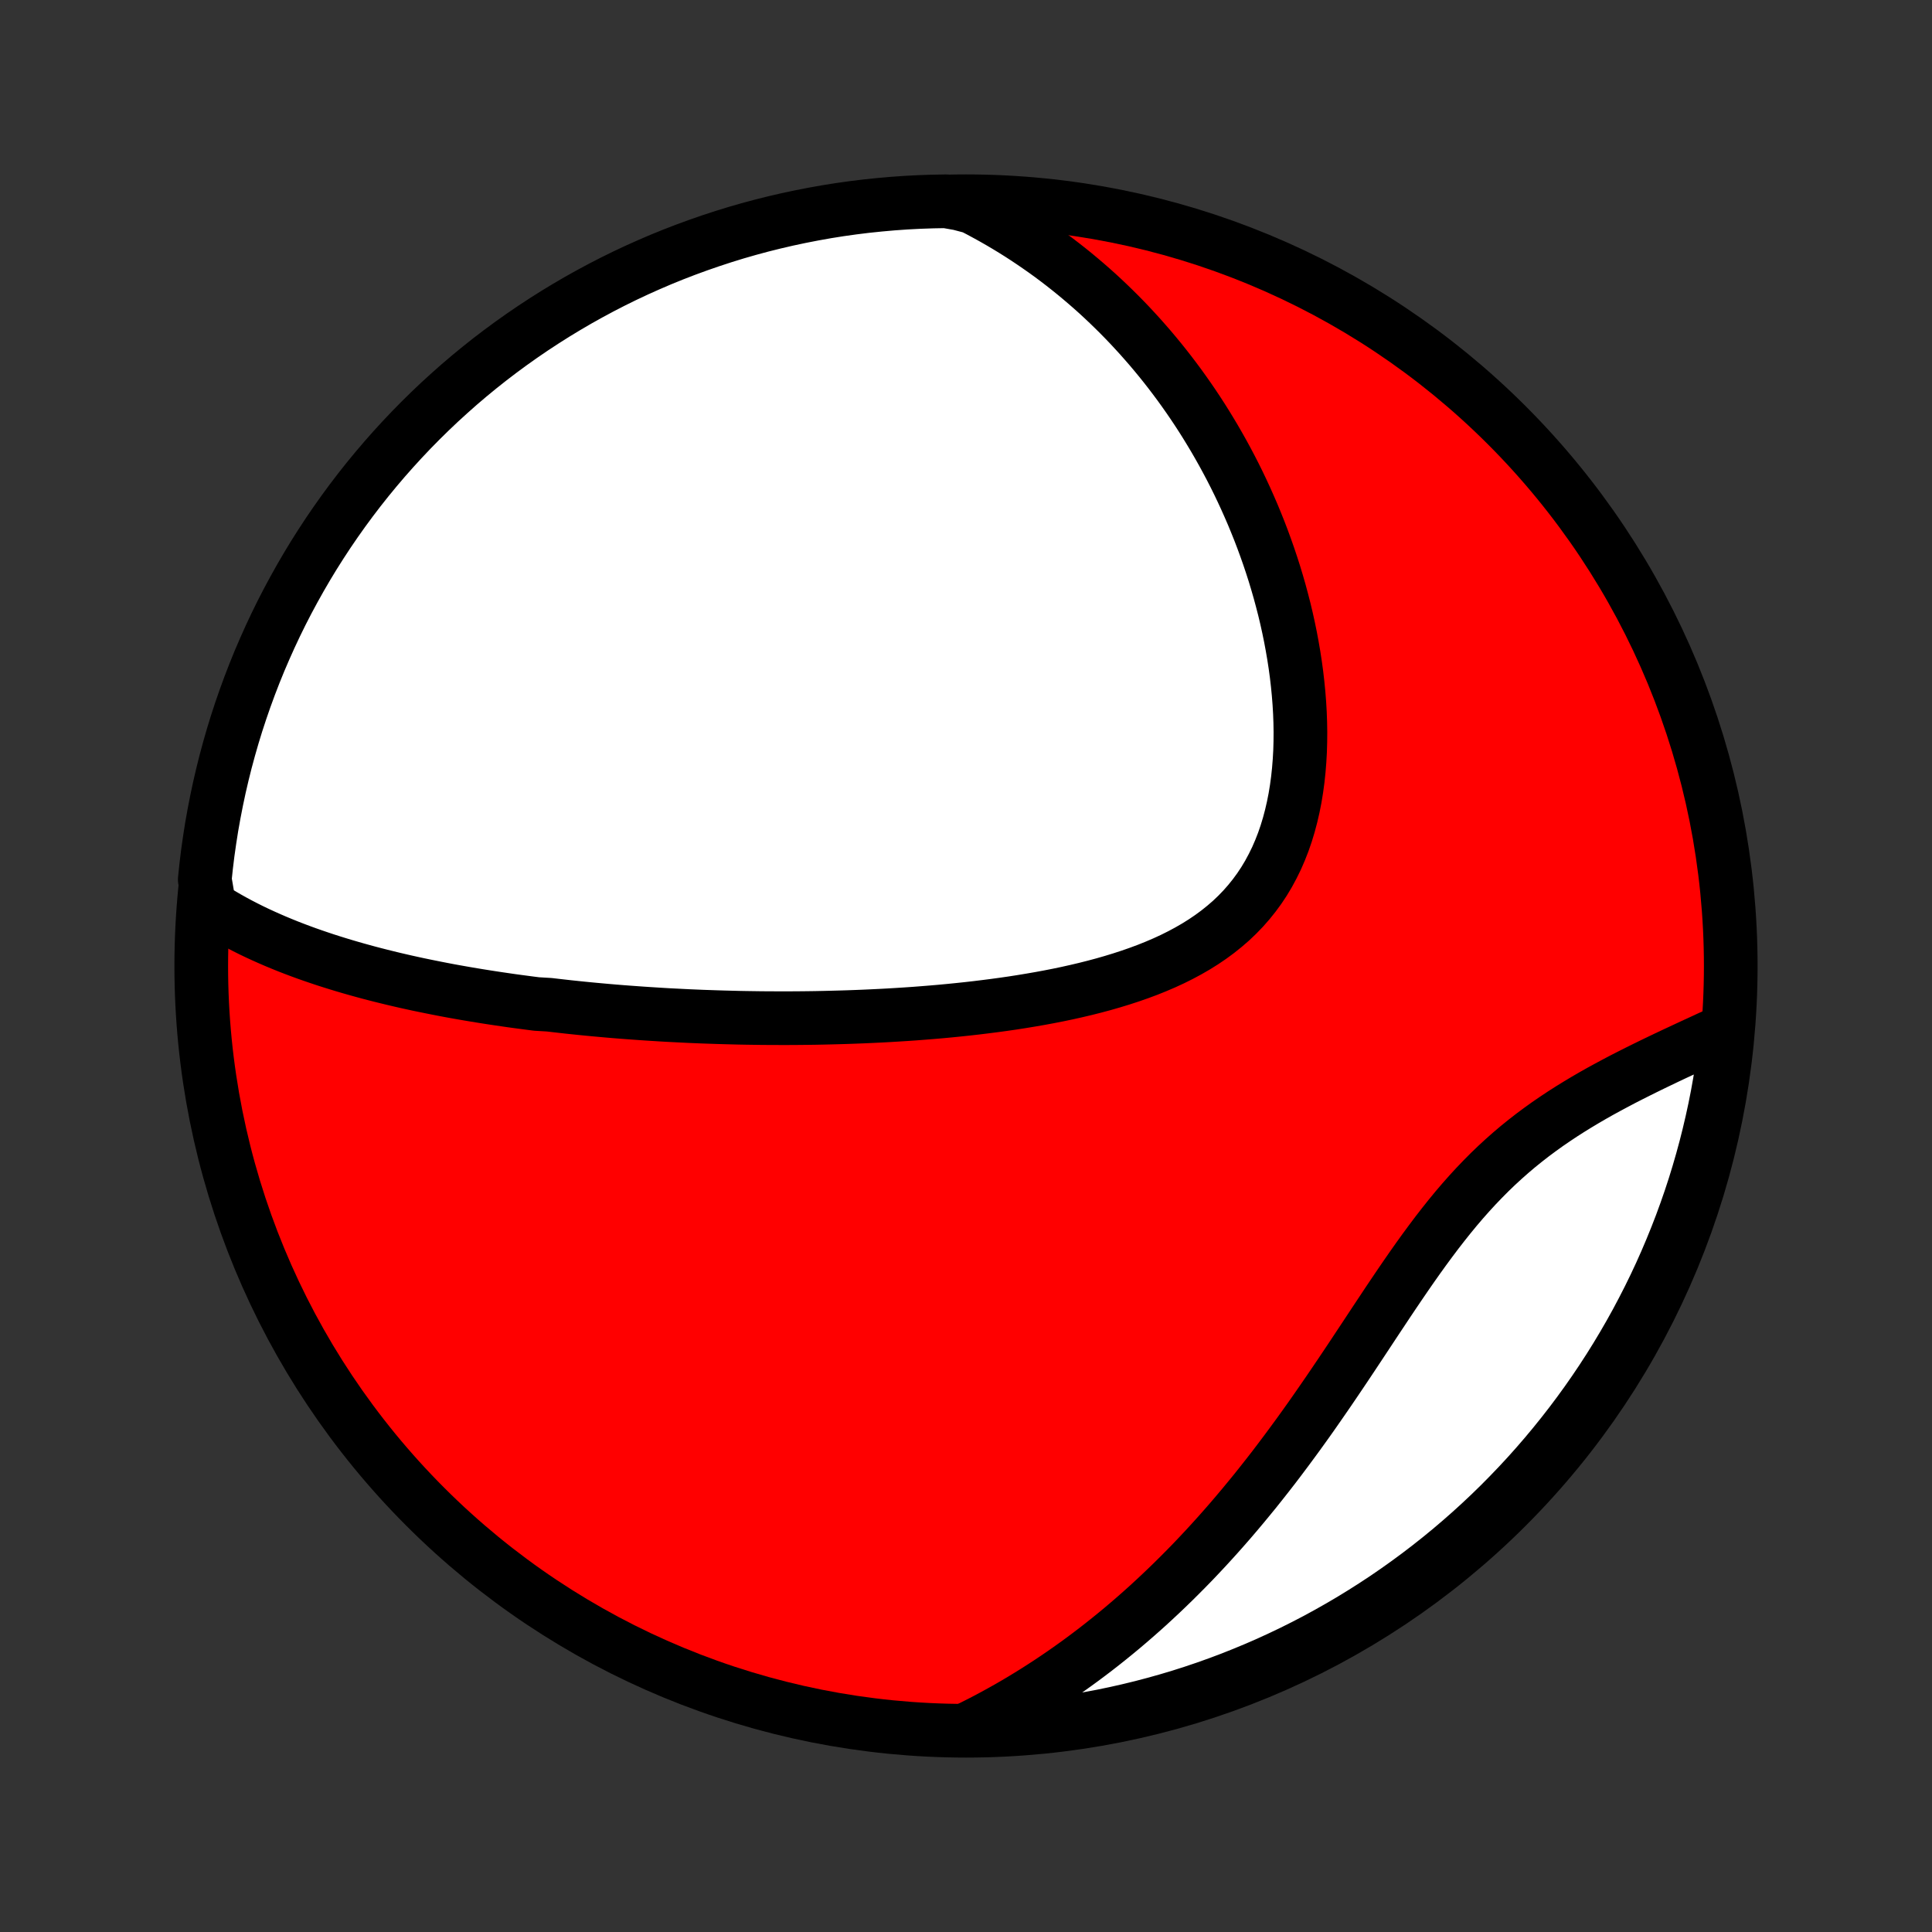 <?xml version="1.0" encoding="utf-8" standalone="no"?>
<!DOCTYPE svg PUBLIC "-//W3C//DTD SVG 1.1//EN"
  "http://www.w3.org/Graphics/SVG/1.1/DTD/svg11.dtd">
<!-- Created with matplotlib (http://matplotlib.org/) -->
<svg height="72pt" version="1.1" viewBox="0 0 72 72" width="72pt" xmlns="http://www.w3.org/2000/svg" xmlns:xlink="http://www.w3.org/1999/xlink">
 <rect x="0" y="0" width="72" height="72" fill="#333333" stroke="none"/>
 <defs>
  <style type="text/css">
*{stroke-linecap:butt;stroke-linejoin:round;}
  </style>
 </defs>
 <g id="figure_1">
  <g id="patch_1">
   <path d="
M0 72
L72 72
L72 0
L0 0
z
" style="fill:none;"/>
  </g>
  <g id="axes_1">
   <g id="PatchCollection_1">
    <defs>
     <path d="
M36 -7.5
C43.558 -7.5 50.808 -10.503 56.153 -15.848
C61.497 -21.192 64.5 -28.442 64.5 -36
C64.5 -43.558 61.497 -50.808 56.153 -56.153
C50.808 -61.497 43.558 -64.5 36 -64.5
C28.442 -64.5 21.192 -61.497 15.848 -56.153
C10.503 -50.808 7.5 -43.558 7.5 -36
C7.5 -28.442 10.503 -21.192 15.848 -15.848
C21.192 -10.503 28.442 -7.5 36 -7.5
z
" id="C0_0_a811fe30f3"/>
     <path d="
M7.804 -38.212
L8.024 -38.072
L8.245 -37.937
L8.467 -37.807
L8.69 -37.682
L8.915 -37.561
L9.141 -37.444
L9.367 -37.331
L9.595 -37.222
L9.823 -37.117
L10.052 -37.015
L10.281 -36.916
L10.51 -36.821
L10.74 -36.728
L10.97 -36.639
L11.201 -36.552
L11.431 -36.468
L11.662 -36.387
L11.893 -36.308
L12.124 -36.231
L12.355 -36.157
L12.586 -36.085
L12.817 -36.015
L13.048 -35.947
L13.279 -35.881
L13.51 -35.817
L13.741 -35.754
L13.971 -35.694
L14.202 -35.635
L14.433 -35.578
L14.663 -35.522
L14.894 -35.468
L15.124 -35.415
L15.355 -35.364
L15.585 -35.314
L15.816 -35.266
L16.047 -35.219
L16.277 -35.173
L16.508 -35.128
L16.739 -35.084
L16.97 -35.042
L17.201 -35.001
L17.432 -34.961
L17.664 -34.922
L17.896 -34.884
L18.128 -34.847
L18.36 -34.811
L18.593 -34.776
L18.826 -34.742
L19.059 -34.708
L19.294 -34.676
L19.528 -34.645
L19.763 -34.614
L19.998 -34.584
L20.471 -34.556
L20.709 -34.528
L20.947 -34.501
L21.186 -34.474
L21.426 -34.449
L21.666 -34.424
L21.908 -34.4
L22.15 -34.377
L22.393 -34.355
L22.638 -34.333
L22.883 -34.312
L23.13 -34.292
L23.378 -34.273
L23.627 -34.255
L23.877 -34.237
L24.129 -34.22
L24.381 -34.204
L24.636 -34.188
L24.892 -34.173
L25.149 -34.16
L25.408 -34.147
L25.668 -34.134
L25.93 -34.123
L26.194 -34.112
L26.459 -34.103
L26.726 -34.094
L26.995 -34.086
L27.266 -34.079
L27.538 -34.072
L27.813 -34.067
L28.09 -34.063
L28.368 -34.059
L28.649 -34.057
L28.931 -34.056
L29.216 -34.055
L29.503 -34.056
L29.793 -34.058
L30.084 -34.061
L30.378 -34.065
L30.673 -34.071
L30.972 -34.078
L31.272 -34.086
L31.575 -34.095
L31.88 -34.106
L32.187 -34.118
L32.497 -34.132
L32.808 -34.147
L33.123 -34.164
L33.439 -34.183
L33.757 -34.203
L34.078 -34.225
L34.401 -34.25
L34.726 -34.276
L35.053 -34.304
L35.382 -34.335
L35.712 -34.368
L36.044 -34.403
L36.378 -34.441
L36.714 -34.482
L37.051 -34.525
L37.389 -34.571
L37.728 -34.62
L38.068 -34.673
L38.408 -34.729
L38.749 -34.788
L39.09 -34.851
L39.431 -34.918
L39.771 -34.989
L40.111 -35.065
L40.45 -35.145
L40.787 -35.23
L41.123 -35.32
L41.457 -35.416
L41.788 -35.517
L42.116 -35.624
L42.44 -35.737
L42.761 -35.856
L43.077 -35.983
L43.388 -36.116
L43.694 -36.257
L43.993 -36.406
L44.286 -36.563
L44.572 -36.728
L44.85 -36.902
L45.12 -37.085
L45.381 -37.277
L45.633 -37.479
L45.876 -37.689
L46.108 -37.91
L46.33 -38.14
L46.541 -38.38
L46.741 -38.629
L46.93 -38.887
L47.108 -39.155
L47.274 -39.432
L47.428 -39.718
L47.572 -40.011
L47.703 -40.313
L47.824 -40.622
L47.933 -40.938
L48.031 -41.261
L48.118 -41.589
L48.195 -41.922
L48.262 -42.261
L48.318 -42.603
L48.365 -42.95
L48.402 -43.299
L48.43 -43.651
L48.45 -44.005
L48.46 -44.361
L48.463 -44.717
L48.457 -45.075
L48.444 -45.432
L48.423 -45.79
L48.395 -46.147
L48.36 -46.504
L48.319 -46.859
L48.271 -47.213
L48.217 -47.565
L48.157 -47.915
L48.092 -48.263
L48.021 -48.609
L47.945 -48.952
L47.864 -49.292
L47.777 -49.63
L47.687 -49.964
L47.591 -50.296
L47.492 -50.624
L47.388 -50.948
L47.28 -51.27
L47.168 -51.588
L47.053 -51.902
L46.934 -52.213
L46.811 -52.52
L46.686 -52.823
L46.556 -53.123
L46.424 -53.419
L46.289 -53.711
L46.151 -54
L46.01 -54.285
L45.866 -54.566
L45.719 -54.844
L45.57 -55.118
L45.418 -55.388
L45.264 -55.655
L45.107 -55.918
L44.948 -56.178
L44.787 -56.434
L44.623 -56.687
L44.457 -56.936
L44.289 -57.181
L44.118 -57.424
L43.946 -57.663
L43.771 -57.898
L43.594 -58.131
L43.415 -58.36
L43.234 -58.586
L43.051 -58.808
L42.866 -59.028
L42.678 -59.244
L42.489 -59.458
L42.297 -59.668
L42.104 -59.876
L41.908 -60.08
L41.71 -60.282
L41.51 -60.48
L41.308 -60.676
L41.104 -60.869
L40.898 -61.059
L40.689 -61.246
L40.478 -61.43
L40.264 -61.612
L40.049 -61.791
L39.831 -61.967
L39.611 -62.14
L39.388 -62.311
L39.163 -62.479
L38.935 -62.644
L38.704 -62.806
L38.471 -62.966
L38.236 -63.123
L37.997 -63.278
L37.756 -63.429
L37.511 -63.578
L37.264 -63.724
L37.014 -63.867
L36.761 -64.007
L36.505 -64.145
L36.245 -64.28
L35.749 -64.411
L35.251 -64.499
L34.754 -64.49
L34.258 -64.473
L33.761 -64.447
L33.266 -64.412
L32.771 -64.368
L32.278 -64.317
L31.785 -64.256
L31.294 -64.187
L30.804 -64.109
L30.316 -64.022
L29.829 -63.927
L29.344 -63.824
L28.862 -63.712
L28.381 -63.592
L27.903 -63.463
L27.427 -63.326
L26.954 -63.18
L26.484 -63.026
L26.017 -62.864
L25.552 -62.694
L25.091 -62.516
L24.633 -62.33
L24.179 -62.135
L23.728 -61.933
L23.281 -61.723
L22.838 -61.505
L22.399 -61.279
L21.964 -61.045
L21.533 -60.804
L21.107 -60.555
L20.685 -60.299
L20.268 -60.035
L19.855 -59.764
L19.448 -59.486
L19.046 -59.201
L18.648 -58.908
L18.256 -58.609
L17.87 -58.303
L17.489 -57.99
L17.113 -57.67
L16.744 -57.343
L16.38 -57.011
L16.022 -56.671
L15.671 -56.326
L15.325 -55.974
L14.986 -55.616
L14.653 -55.252
L14.327 -54.883
L14.007 -54.507
L13.694 -54.126
L13.388 -53.74
L13.089 -53.348
L12.796 -52.95
L12.511 -52.548
L12.233 -52.141
L11.962 -51.728
L11.698 -51.311
L11.442 -50.889
L11.194 -50.463
L10.953 -50.032
L10.719 -49.597
L10.493 -49.158
L10.275 -48.714
L10.065 -48.267
L9.863 -47.816
L9.668 -47.362
L9.482 -46.904
L9.304 -46.443
L9.134 -45.978
L8.972 -45.511
L8.818 -45.041
L8.673 -44.568
L8.536 -44.092
L8.407 -43.614
L8.287 -43.133
L8.175 -42.651
L8.072 -42.166
L7.977 -41.679
L7.89 -41.191
L7.813 -40.701
L7.743 -40.21
L7.683 -39.718
L7.631 -39.224
z
" id="C0_1_e2deada50b"/>
     <path d="
M36.017 -7.54
L36.28 -7.67
L36.542 -7.802
L36.802 -7.937
L37.061 -8.076
L37.319 -8.218
L37.576 -8.362
L37.832 -8.51
L38.087 -8.661
L38.34 -8.815
L38.593 -8.972
L38.845 -9.133
L39.096 -9.296
L39.346 -9.463
L39.595 -9.633
L39.844 -9.807
L40.092 -9.984
L40.339 -10.164
L40.585 -10.348
L40.831 -10.535
L41.076 -10.726
L41.32 -10.92
L41.564 -11.118
L41.807 -11.319
L42.049 -11.524
L42.291 -11.733
L42.533 -11.946
L42.774 -12.162
L43.014 -12.383
L43.254 -12.607
L43.493 -12.835
L43.732 -13.067
L43.97 -13.303
L44.208 -13.543
L44.445 -13.786
L44.681 -14.034
L44.917 -14.286
L45.153 -14.543
L45.388 -14.803
L45.622 -15.067
L45.856 -15.335
L46.089 -15.608
L46.321 -15.884
L46.553 -16.165
L46.785 -16.449
L47.015 -16.738
L47.245 -17.03
L47.475 -17.326
L47.703 -17.626
L47.931 -17.93
L48.158 -18.237
L48.385 -18.547
L48.611 -18.861
L48.837 -19.178
L49.061 -19.498
L49.285 -19.821
L49.509 -20.146
L49.732 -20.474
L49.955 -20.804
L50.177 -21.135
L50.399 -21.468
L50.62 -21.802
L50.842 -22.137
L51.063 -22.472
L51.285 -22.808
L51.507 -23.142
L51.729 -23.477
L51.952 -23.809
L52.176 -24.14
L52.401 -24.469
L52.627 -24.795
L52.855 -25.118
L53.084 -25.436
L53.316 -25.751
L53.549 -26.061
L53.785 -26.365
L54.023 -26.664
L54.264 -26.957
L54.508 -27.243
L54.755 -27.522
L55.005 -27.794
L55.259 -28.059
L55.515 -28.317
L55.775 -28.567
L56.038 -28.809
L56.304 -29.044
L56.572 -29.271
L56.843 -29.49
L57.117 -29.703
L57.393 -29.908
L57.67 -30.107
L57.95 -30.299
L58.23 -30.485
L58.512 -30.665
L58.794 -30.839
L59.076 -31.008
L59.358 -31.172
L59.64 -31.331
L59.922 -31.485
L60.202 -31.635
L60.481 -31.782
L60.759 -31.924
L61.035 -32.063
L61.309 -32.199
L61.581 -32.332
L61.851 -32.462
L62.118 -32.59
L62.383 -32.715
L62.645 -32.837
L62.904 -32.958
L63.16 -33.077
L63.413 -33.193
L63.663 -33.309
L63.909 -33.422
L64.152 -33.534
L64.357 -33.645
L64.303 -33.149
L64.24 -32.654
L64.169 -32.161
L64.089 -31.668
L64.001 -31.177
L63.904 -30.688
L63.798 -30.2
L63.684 -29.714
L63.562 -29.23
L63.431 -28.748
L63.292 -28.268
L63.145 -27.79
L62.989 -27.315
L62.825 -26.843
L62.653 -26.373
L62.472 -25.906
L62.284 -25.443
L62.088 -24.982
L61.884 -24.525
L61.672 -24.072
L61.452 -23.622
L61.224 -23.176
L60.989 -22.733
L60.746 -22.295
L60.495 -21.861
L60.237 -21.431
L59.972 -21.006
L59.699 -20.585
L59.419 -20.169
L59.132 -19.758
L58.838 -19.352
L58.537 -18.951
L58.229 -18.555
L57.914 -18.164
L57.593 -17.779
L57.265 -17.399
L56.931 -17.025
L56.59 -16.657
L56.243 -16.295
L55.89 -15.938
L55.531 -15.588
L55.165 -15.244
L54.794 -14.906
L54.417 -14.575
L54.035 -14.25
L53.647 -13.932
L53.254 -13.621
L52.855 -13.316
L52.452 -13.019
L52.043 -12.728
L51.63 -12.444
L51.211 -12.168
L50.788 -11.899
L50.361 -11.637
L49.929 -11.383
L49.493 -11.136
L49.053 -10.896
L48.609 -10.665
L48.161 -10.441
L47.709 -10.225
L47.254 -10.016
L46.795 -9.816
L46.333 -9.624
L45.868 -9.439
L45.4 -9.263
L44.929 -9.095
L44.455 -8.935
L43.979 -8.783
L43.5 -8.64
L43.019 -8.505
L42.536 -8.378
L42.051 -8.26
L41.564 -8.15
L41.075 -8.048
L40.585 -7.956
L40.093 -7.871
L39.601 -7.795
L39.107 -7.728
L38.612 -7.67
L38.116 -7.62
L37.62 -7.579
L37.123 -7.546
L36.626 -7.522
z
" id="C0_2_55c03ddc7e"/>
    </defs>
    <g clip-path="url(#p1bffca34e9)">
     <use style="fill:#ff0000;stroke:#000000;stroke-width:2.0;" x="0.0" xlink:href="#C0_0_a811fe30f3" y="72.0"/>
    </g>
    <g clip-path="url(#p1bffca34e9)">
     <use style="fill:#ffffff;stroke:#000000;stroke-width:2.0;" x="0.0" xlink:href="#C0_1_e2deada50b" y="72.0"/>
    </g>
    <g clip-path="url(#p1bffca34e9)">
     <use style="fill:#ffffff;stroke:#000000;stroke-width:2.0;" x="0.0" xlink:href="#C0_2_55c03ddc7e" y="72.0"/>
    </g>
   </g>
  </g>
 </g>
 <defs>
  <clipPath id="p1bffca34e9">
   <rect height="72.0" width="72.0" x="0.0" y="0.0"/>
  </clipPath>
 </defs>
</svg>
